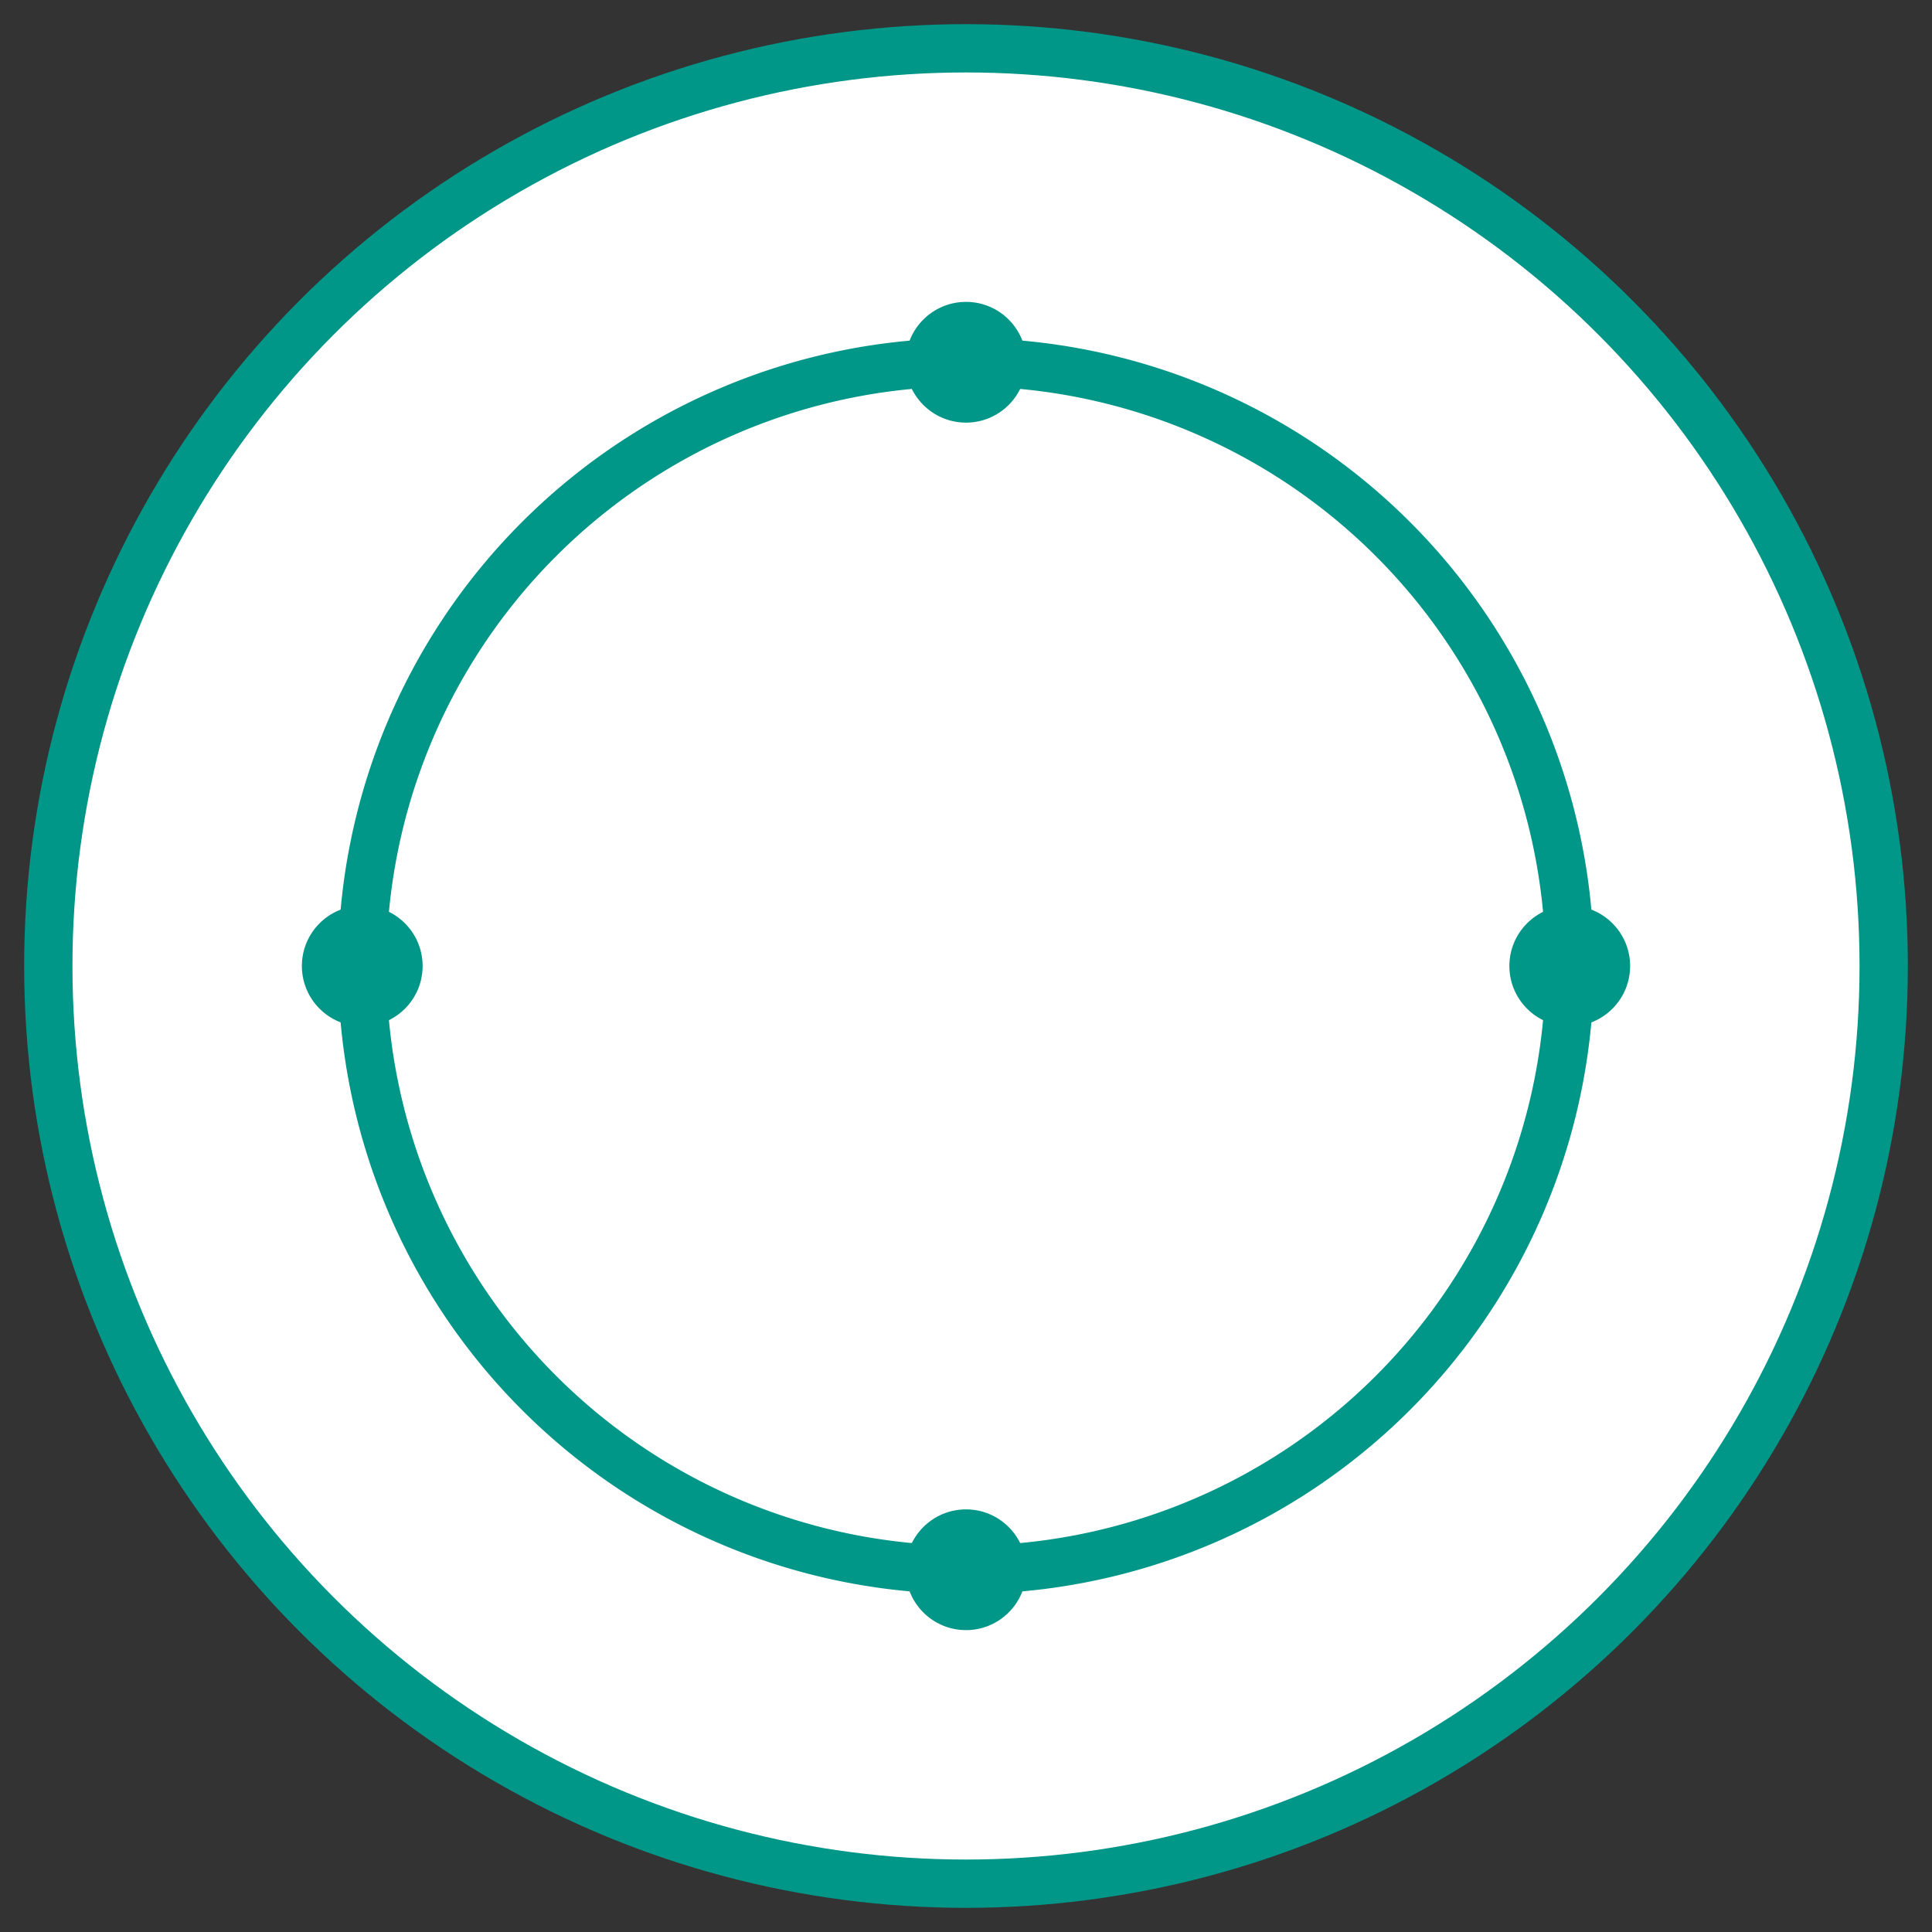 <svg width="80" height="80" viewBox="0 0 80 80" xmlns="http://www.w3.org/2000/svg">
  <rect x="0" y="0" width="80" height="80" fill="#333333" stroke="none"/>
  <!-- Background circle -->
  <circle cx="40" cy="40" r="38" fill="#FFFFFF" stroke="#009688" stroke-width="2"/>
  
  <!-- Circular arrows -->
  <path d="M40 15 A25 25 0 0 1 65 40" fill="none" stroke="#009688" stroke-width="2"/>
  <path d="M40 65 A25 25 0 0 1 15 40" fill="none" stroke="#009688" stroke-width="2"/>
  <path d="M65 40 A25 25 0 0 1 40 65" fill="none" stroke="#009688" stroke-width="2"/>
  <path d="M15 40 A25 25 0 0 1 40 15" fill="none" stroke="#009688" stroke-width="2"/>
  
  <!-- Arrow dots -->
  <circle cx="40" cy="15" r="2.5" fill="#009688"/>
  <circle cx="65" cy="40" r="2.5" fill="#009688"/>
  <circle cx="40" cy="65" r="2.5" fill="#009688"/>
  <circle cx="15" cy="40" r="2.5" fill="#009688"/>
</svg>